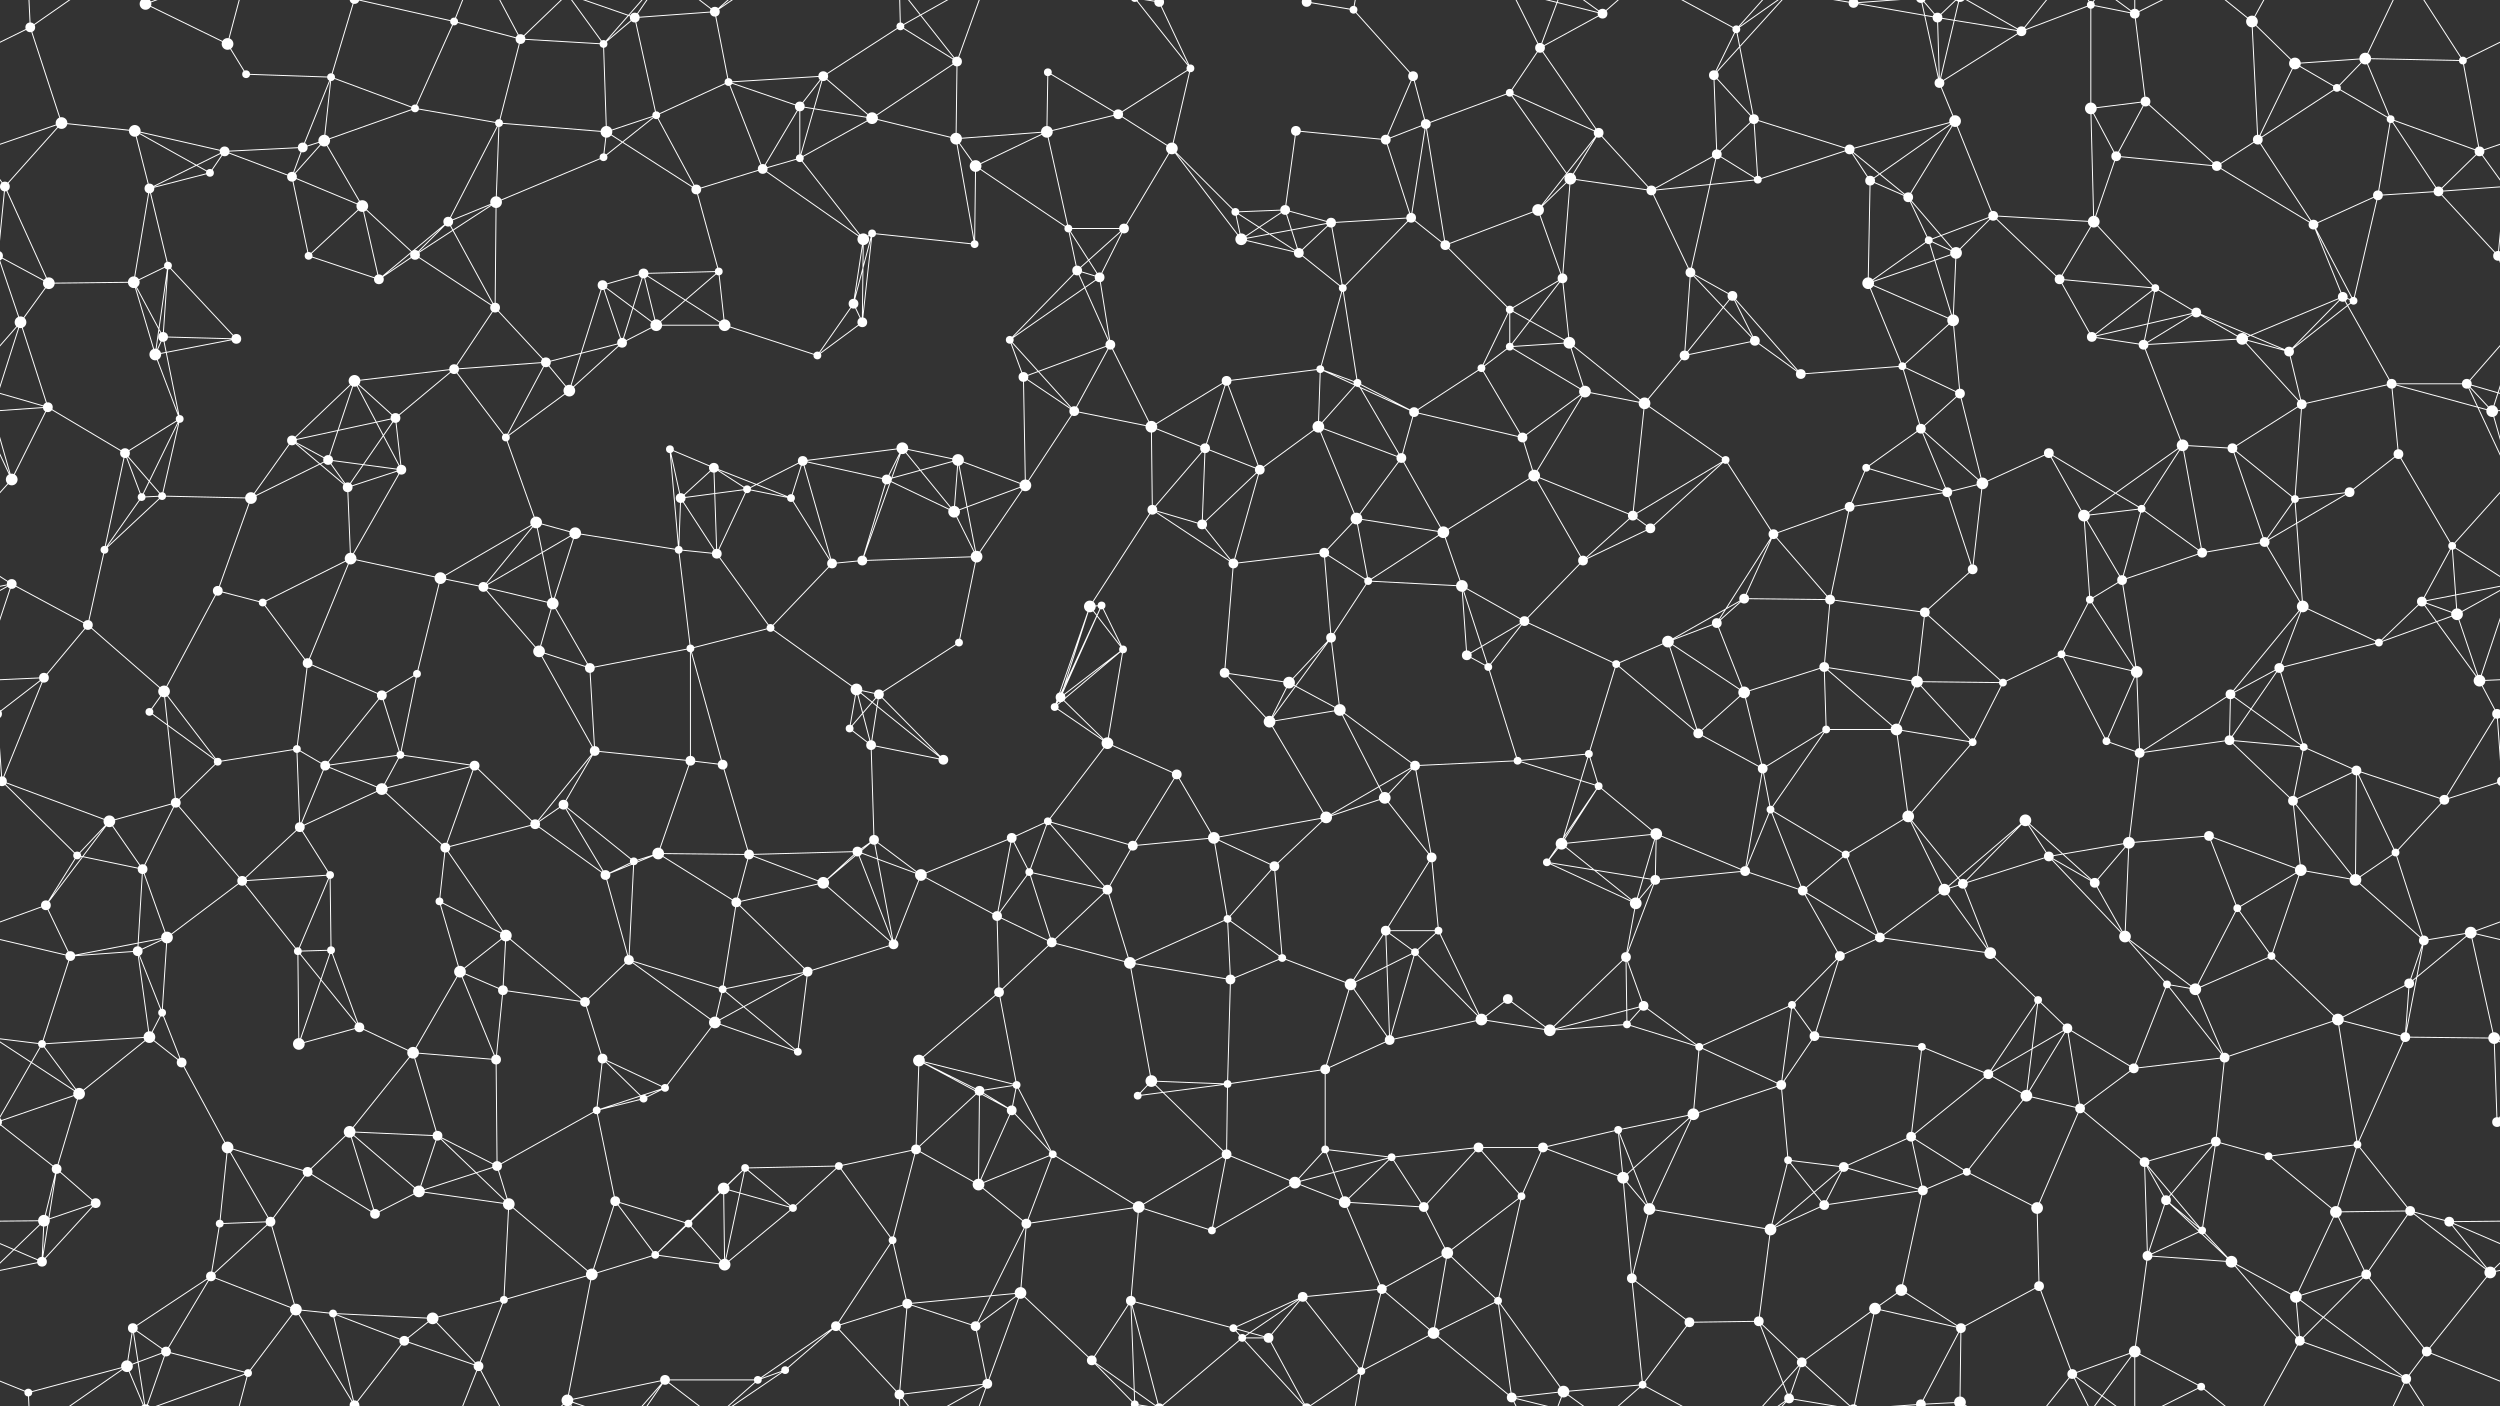 <svg xmlns="http://www.w3.org/2000/svg" width="2560" height="1440" fill="#fff"><rect width="100%" height="100%" fill="#333333" stroke="none"/><circle cx="31" cy="28" r="5"/><circle cx="149" cy="4" r="6"/><circle cx="149" cy="1444" r="6"/><circle cx="233" cy="45" r="6"/><circle cx="252" cy="76" r="4"/><circle cx="339" cy="79" r="4"/><circle cx="465" cy="22" r="4"/><circle cx="533" cy="40" r="5"/><circle cx="618" cy="45" r="4"/><circle cx="650" cy="18" r="5"/><circle cx="732" cy="12" r="5"/><circle cx="843" cy="78" r="5"/><circle cx="922" cy="27" r="4"/><circle cx="980" cy="63" r="5"/><circle cx="1073" cy="74" r="4"/><circle cx="1187" cy="2" r="5"/><circle cx="1187" cy="1442" r="5"/><circle cx="1219" cy="70" r="4"/><circle cx="1338" cy="2" r="5"/><circle cx="1338" cy="1442" r="5"/><circle cx="1386" cy="10" r="4"/><circle cx="1447" cy="78" r="5"/><circle cx="1577" cy="49" r="5"/><circle cx="1641" cy="14" r="5"/><circle cx="1755" cy="77" r="5"/><circle cx="1778" cy="30" r="4"/><circle cx="1898" cy="3" r="5"/><circle cx="1898" cy="1443" r="5"/><circle cx="1984" cy="18" r="5"/><circle cx="2070" cy="32" r="5"/><circle cx="2141" cy="5" r="4"/><circle cx="2186" cy="14" r="5"/><circle cx="2306" cy="22" r="6"/><circle cx="2350" cy="65" r="6"/><circle cx="2422" cy="60" r="6"/><circle cx="2522" cy="62" r="4"/><circle cx="63" cy="126" r="6"/><circle cx="138" cy="134" r="6"/><circle cx="230" cy="155" r="5"/><circle cx="310" cy="151" r="5"/><circle cx="332" cy="144" r="6"/><circle cx="425" cy="111" r="4"/><circle cx="511" cy="126" r="4"/><circle cx="621" cy="135" r="6"/><circle cx="672" cy="118" r="4"/><circle cx="746" cy="84" r="4"/><circle cx="819" cy="109" r="5"/><circle cx="893" cy="121" r="6"/><circle cx="979" cy="142" r="6"/><circle cx="1072" cy="135" r="6"/><circle cx="1145" cy="117" r="5"/><circle cx="1200" cy="152" r="6"/><circle cx="1327" cy="134" r="5"/><circle cx="1419" cy="143" r="5"/><circle cx="1460" cy="127" r="5"/><circle cx="1546" cy="95" r="4"/><circle cx="1637" cy="136" r="5"/><circle cx="1758" cy="158" r="5"/><circle cx="1796" cy="122" r="5"/><circle cx="1894" cy="153" r="5"/><circle cx="1986" cy="85" r="5"/><circle cx="2002" cy="124" r="6"/><circle cx="2141" cy="111" r="6"/><circle cx="2197" cy="104" r="5"/><circle cx="2312" cy="143" r="5"/><circle cx="2393" cy="90" r="4"/><circle cx="2448" cy="122" r="4"/><circle cx="2539" cy="155" r="5"/><circle cx="5" cy="191" r="5"/><circle cx="2565" cy="191" r="5"/><circle cx="153" cy="193" r="5"/><circle cx="215" cy="177" r="4"/><circle cx="299" cy="181" r="5"/><circle cx="371" cy="211" r="6"/><circle cx="459" cy="227" r="5"/><circle cx="508" cy="207" r="6"/><circle cx="618" cy="161" r="4"/><circle cx="713" cy="194" r="5"/><circle cx="781" cy="173" r="5"/><circle cx="819" cy="162" r="4"/><circle cx="893" cy="239" r="4"/><circle cx="999" cy="170" r="6"/><circle cx="1094" cy="234" r="4"/><circle cx="1151" cy="234" r="5"/><circle cx="1265" cy="217" r="4"/><circle cx="1316" cy="215" r="5"/><circle cx="1363" cy="228" r="5"/><circle cx="1445" cy="223" r="5"/><circle cx="1575" cy="215" r="6"/><circle cx="1608" cy="183" r="6"/><circle cx="1691" cy="195" r="5"/><circle cx="1800" cy="184" r="4"/><circle cx="1915" cy="185" r="5"/><circle cx="1954" cy="202" r="5"/><circle cx="2041" cy="221" r="5"/><circle cx="2144" cy="227" r="6"/><circle cx="2167" cy="160" r="5"/><circle cx="2270" cy="170" r="5"/><circle cx="2369" cy="230" r="5"/><circle cx="2435" cy="200" r="5"/><circle cx="2497" cy="196" r="5"/><circle cx="50" cy="290" r="6"/><circle cx="137" cy="289" r="6"/><circle cx="172" cy="272" r="4"/><circle cx="316" cy="262" r="4"/><circle cx="388" cy="286" r="5"/><circle cx="425" cy="261" r="5"/><circle cx="507" cy="315" r="5"/><circle cx="617" cy="292" r="5"/><circle cx="659" cy="280" r="5"/><circle cx="736" cy="278" r="4"/><circle cx="874" cy="311" r="5"/><circle cx="884" cy="245" r="6"/><circle cx="998" cy="250" r="4"/><circle cx="1103" cy="277" r="5"/><circle cx="1126" cy="284" r="5"/><circle cx="1271" cy="245" r="6"/><circle cx="1330" cy="259" r="5"/><circle cx="1375" cy="295" r="4"/><circle cx="1480" cy="251" r="5"/><circle cx="1546" cy="317" r="4"/><circle cx="1600" cy="285" r="5"/><circle cx="1731" cy="279" r="5"/><circle cx="1774" cy="303" r="5"/><circle cx="1913" cy="290" r="6"/><circle cx="1975" cy="246" r="4"/><circle cx="2003" cy="259" r="6"/><circle cx="2109" cy="286" r="5"/><circle cx="2207" cy="295" r="4"/><circle cx="2249" cy="320" r="5"/><circle cx="2399" cy="304" r="5"/><circle cx="2410" cy="308" r="4"/><circle cx="2558" cy="262" r="5"/><circle cx="-2" cy="262" r="5"/><circle cx="21" cy="330" r="6"/><circle cx="159" cy="363" r="6"/><circle cx="167" cy="345" r="5"/><circle cx="242" cy="347" r="5"/><circle cx="363" cy="390" r="6"/><circle cx="465" cy="378" r="5"/><circle cx="559" cy="371" r="5"/><circle cx="637" cy="351" r="5"/><circle cx="672" cy="333" r="6"/><circle cx="742" cy="333" r="6"/><circle cx="837" cy="364" r="4"/><circle cx="883" cy="330" r="5"/><circle cx="1034" cy="348" r="4"/><circle cx="1048" cy="386" r="5"/><circle cx="1137" cy="353" r="5"/><circle cx="1256" cy="390" r="5"/><circle cx="1352" cy="378" r="4"/><circle cx="1390" cy="392" r="4"/><circle cx="1517" cy="377" r="4"/><circle cx="1546" cy="355" r="4"/><circle cx="1607" cy="351" r="6"/><circle cx="1725" cy="364" r="5"/><circle cx="1797" cy="349" r="5"/><circle cx="1844" cy="383" r="5"/><circle cx="1948" cy="375" r="4"/><circle cx="2000" cy="328" r="6"/><circle cx="2142" cy="345" r="5"/><circle cx="2195" cy="353" r="5"/><circle cx="2296" cy="347" r="6"/><circle cx="2344" cy="360" r="5"/><circle cx="2449" cy="393" r="5"/><circle cx="2526" cy="393" r="5"/><circle cx="49" cy="417" r="5"/><circle cx="128" cy="464" r="5"/><circle cx="184" cy="429" r="4"/><circle cx="299" cy="451" r="5"/><circle cx="336" cy="471" r="5"/><circle cx="405" cy="428" r="5"/><circle cx="518" cy="448" r="4"/><circle cx="583" cy="400" r="6"/><circle cx="686" cy="460" r="4"/><circle cx="731" cy="479" r="5"/><circle cx="822" cy="472" r="5"/><circle cx="924" cy="459" r="6"/><circle cx="981" cy="471" r="6"/><circle cx="1100" cy="421" r="5"/><circle cx="1179" cy="437" r="6"/><circle cx="1234" cy="459" r="5"/><circle cx="1350" cy="437" r="6"/><circle cx="1435" cy="469" r="5"/><circle cx="1448" cy="422" r="5"/><circle cx="1559" cy="448" r="5"/><circle cx="1623" cy="401" r="6"/><circle cx="1684" cy="413" r="6"/><circle cx="1767" cy="471" r="4"/><circle cx="1911" cy="479" r="4"/><circle cx="1967" cy="439" r="5"/><circle cx="2007" cy="403" r="5"/><circle cx="2098" cy="464" r="5"/><circle cx="2235" cy="456" r="6"/><circle cx="2286" cy="459" r="5"/><circle cx="2357" cy="414" r="5"/><circle cx="2456" cy="465" r="5"/><circle cx="2552" cy="421" r="6"/><circle cx="12" cy="491" r="6"/><circle cx="145" cy="509" r="4"/><circle cx="166" cy="508" r="4"/><circle cx="257" cy="510" r="6"/><circle cx="356" cy="499" r="5"/><circle cx="411" cy="481" r="5"/><circle cx="549" cy="535" r="6"/><circle cx="589" cy="546" r="6"/><circle cx="697" cy="510" r="5"/><circle cx="765" cy="501" r="4"/><circle cx="810" cy="510" r="4"/><circle cx="908" cy="491" r="5"/><circle cx="977" cy="524" r="6"/><circle cx="1050" cy="497" r="6"/><circle cx="1180" cy="522" r="5"/><circle cx="1231" cy="537" r="5"/><circle cx="1290" cy="481" r="5"/><circle cx="1389" cy="531" r="6"/><circle cx="1478" cy="545" r="6"/><circle cx="1571" cy="487" r="6"/><circle cx="1672" cy="528" r="5"/><circle cx="1690" cy="541" r="5"/><circle cx="1816" cy="547" r="5"/><circle cx="1894" cy="519" r="5"/><circle cx="1994" cy="504" r="5"/><circle cx="2030" cy="495" r="6"/><circle cx="2134" cy="528" r="6"/><circle cx="2193" cy="521" r="4"/><circle cx="2319" cy="555" r="5"/><circle cx="2350" cy="511" r="4"/><circle cx="2406" cy="504" r="5"/><circle cx="2511" cy="559" r="4"/><circle cx="12" cy="598" r="5"/><circle cx="107" cy="563" r="4"/><circle cx="223" cy="605" r="5"/><circle cx="269" cy="617" r="4"/><circle cx="359" cy="572" r="6"/><circle cx="451" cy="592" r="6"/><circle cx="495" cy="601" r="5"/><circle cx="566" cy="618" r="6"/><circle cx="695" cy="563" r="4"/><circle cx="734" cy="567" r="5"/><circle cx="852" cy="577" r="5"/><circle cx="883" cy="574" r="5"/><circle cx="1000" cy="570" r="6"/><circle cx="1116" cy="621" r="6"/><circle cx="1128" cy="620" r="4"/><circle cx="1263" cy="577" r="5"/><circle cx="1356" cy="566" r="5"/><circle cx="1401" cy="595" r="4"/><circle cx="1497" cy="600" r="6"/><circle cx="1561" cy="636" r="5"/><circle cx="1621" cy="574" r="5"/><circle cx="1758" cy="638" r="5"/><circle cx="1786" cy="613" r="5"/><circle cx="1874" cy="614" r="5"/><circle cx="1971" cy="627" r="5"/><circle cx="2020" cy="583" r="5"/><circle cx="2140" cy="614" r="4"/><circle cx="2173" cy="594" r="5"/><circle cx="2255" cy="566" r="5"/><circle cx="2358" cy="621" r="6"/><circle cx="2480" cy="616" r="5"/><circle cx="2516" cy="629" r="6"/><circle cx="45" cy="694" r="5"/><circle cx="90" cy="640" r="5"/><circle cx="168" cy="708" r="6"/><circle cx="315" cy="679" r="5"/><circle cx="391" cy="712" r="5"/><circle cx="427" cy="690" r="4"/><circle cx="552" cy="667" r="6"/><circle cx="604" cy="684" r="5"/><circle cx="707" cy="664" r="4"/><circle cx="789" cy="643" r="4"/><circle cx="877" cy="706" r="6"/><circle cx="900" cy="711" r="5"/><circle cx="982" cy="658" r="4"/><circle cx="1086" cy="714" r="5"/><circle cx="1150" cy="665" r="4"/><circle cx="1254" cy="689" r="5"/><circle cx="1320" cy="699" r="6"/><circle cx="1363" cy="653" r="5"/><circle cx="1502" cy="671" r="5"/><circle cx="1524" cy="683" r="4"/><circle cx="1655" cy="680" r="4"/><circle cx="1708" cy="657" r="6"/><circle cx="1786" cy="709" r="6"/><circle cx="1868" cy="683" r="5"/><circle cx="1963" cy="698" r="6"/><circle cx="2051" cy="699" r="4"/><circle cx="2111" cy="670" r="4"/><circle cx="2188" cy="688" r="6"/><circle cx="2284" cy="711" r="5"/><circle cx="2334" cy="684" r="5"/><circle cx="2436" cy="658" r="4"/><circle cx="2539" cy="697" r="6"/><circle cx="2" cy="800" r="5"/><circle cx="2562" cy="800" r="5"/><circle cx="153" cy="729" r="4"/><circle cx="223" cy="780" r="4"/><circle cx="304" cy="767" r="4"/><circle cx="333" cy="784" r="5"/><circle cx="410" cy="773" r="4"/><circle cx="486" cy="784" r="5"/><circle cx="609" cy="769" r="5"/><circle cx="707" cy="779" r="5"/><circle cx="740" cy="783" r="5"/><circle cx="870" cy="746" r="4"/><circle cx="892" cy="763" r="5"/><circle cx="966" cy="778" r="5"/><circle cx="1080" cy="724" r="4"/><circle cx="1134" cy="761" r="6"/><circle cx="1205" cy="793" r="5"/><circle cx="1300" cy="739" r="6"/><circle cx="1372" cy="727" r="6"/><circle cx="1449" cy="784" r="5"/><circle cx="1554" cy="779" r="4"/><circle cx="1627" cy="772" r="4"/><circle cx="1739" cy="751" r="5"/><circle cx="1805" cy="787" r="5"/><circle cx="1870" cy="747" r="4"/><circle cx="1942" cy="747" r="6"/><circle cx="2020" cy="760" r="4"/><circle cx="2157" cy="759" r="4"/><circle cx="2191" cy="771" r="5"/><circle cx="2283" cy="758" r="5"/><circle cx="2359" cy="765" r="4"/><circle cx="2413" cy="789" r="5"/><circle cx="2557" cy="731" r="5"/><circle cx="-3" cy="731" r="5"/><circle cx="79" cy="876" r="4"/><circle cx="112" cy="841" r="6"/><circle cx="180" cy="822" r="5"/><circle cx="307" cy="847" r="5"/><circle cx="391" cy="808" r="6"/><circle cx="456" cy="868" r="5"/><circle cx="548" cy="844" r="5"/><circle cx="577" cy="824" r="5"/><circle cx="674" cy="874" r="6"/><circle cx="767" cy="875" r="5"/><circle cx="878" cy="872" r="5"/><circle cx="895" cy="860" r="5"/><circle cx="1036" cy="858" r="5"/><circle cx="1073" cy="841" r="4"/><circle cx="1160" cy="866" r="5"/><circle cx="1243" cy="858" r="6"/><circle cx="1358" cy="837" r="6"/><circle cx="1418" cy="817" r="6"/><circle cx="1466" cy="878" r="5"/><circle cx="1599" cy="864" r="6"/><circle cx="1637" cy="805" r="4"/><circle cx="1696" cy="854" r="6"/><circle cx="1813" cy="829" r="4"/><circle cx="1890" cy="875" r="4"/><circle cx="1954" cy="836" r="6"/><circle cx="2074" cy="840" r="6"/><circle cx="2098" cy="877" r="5"/><circle cx="2180" cy="863" r="6"/><circle cx="2262" cy="856" r="5"/><circle cx="2348" cy="820" r="5"/><circle cx="2453" cy="873" r="4"/><circle cx="2503" cy="819" r="5"/><circle cx="47" cy="927" r="5"/><circle cx="146" cy="890" r="5"/><circle cx="171" cy="960" r="6"/><circle cx="248" cy="902" r="5"/><circle cx="338" cy="896" r="4"/><circle cx="450" cy="923" r="4"/><circle cx="518" cy="958" r="6"/><circle cx="620" cy="896" r="5"/><circle cx="649" cy="882" r="4"/><circle cx="754" cy="924" r="5"/><circle cx="843" cy="904" r="6"/><circle cx="943" cy="896" r="6"/><circle cx="1021" cy="938" r="5"/><circle cx="1054" cy="893" r="4"/><circle cx="1134" cy="911" r="5"/><circle cx="1257" cy="941" r="4"/><circle cx="1305" cy="887" r="5"/><circle cx="1419" cy="953" r="5"/><circle cx="1473" cy="953" r="4"/><circle cx="1584" cy="883" r="4"/><circle cx="1675" cy="925" r="6"/><circle cx="1695" cy="901" r="5"/><circle cx="1787" cy="892" r="5"/><circle cx="1846" cy="912" r="5"/><circle cx="1991" cy="911" r="6"/><circle cx="2010" cy="905" r="5"/><circle cx="2145" cy="904" r="5"/><circle cx="2176" cy="959" r="6"/><circle cx="2291" cy="930" r="4"/><circle cx="2356" cy="891" r="6"/><circle cx="2412" cy="901" r="6"/><circle cx="2530" cy="955" r="6"/><circle cx="72" cy="979" r="5"/><circle cx="141" cy="974" r="5"/><circle cx="166" cy="1037" r="4"/><circle cx="305" cy="974" r="4"/><circle cx="339" cy="973" r="4"/><circle cx="471" cy="995" r="6"/><circle cx="515" cy="1014" r="5"/><circle cx="599" cy="1026" r="5"/><circle cx="644" cy="983" r="5"/><circle cx="740" cy="1013" r="4"/><circle cx="827" cy="995" r="5"/><circle cx="915" cy="967" r="5"/><circle cx="1023" cy="1016" r="5"/><circle cx="1077" cy="965" r="5"/><circle cx="1157" cy="986" r="6"/><circle cx="1260" cy="1003" r="5"/><circle cx="1313" cy="981" r="4"/><circle cx="1383" cy="1008" r="6"/><circle cx="1449" cy="975" r="4"/><circle cx="1544" cy="1023" r="5"/><circle cx="1665" cy="980" r="5"/><circle cx="1683" cy="1030" r="5"/><circle cx="1835" cy="1029" r="4"/><circle cx="1884" cy="979" r="5"/><circle cx="1925" cy="960" r="5"/><circle cx="2038" cy="976" r="6"/><circle cx="2087" cy="1024" r="4"/><circle cx="2219" cy="1008" r="4"/><circle cx="2248" cy="1013" r="6"/><circle cx="2326" cy="979" r="4"/><circle cx="2467" cy="1007" r="5"/><circle cx="2482" cy="963" r="5"/><circle cx="43" cy="1069" r="4"/><circle cx="153" cy="1062" r="6"/><circle cx="186" cy="1088" r="5"/><circle cx="306" cy="1069" r="6"/><circle cx="368" cy="1052" r="5"/><circle cx="423" cy="1078" r="6"/><circle cx="508" cy="1085" r="5"/><circle cx="617" cy="1084" r="5"/><circle cx="681" cy="1114" r="4"/><circle cx="732" cy="1047" r="6"/><circle cx="817" cy="1077" r="4"/><circle cx="941" cy="1086" r="6"/><circle cx="1003" cy="1117" r="5"/><circle cx="1041" cy="1111" r="4"/><circle cx="1179" cy="1107" r="6"/><circle cx="1257" cy="1110" r="4"/><circle cx="1357" cy="1095" r="5"/><circle cx="1423" cy="1065" r="5"/><circle cx="1517" cy="1044" r="6"/><circle cx="1587" cy="1055" r="6"/><circle cx="1666" cy="1049" r="4"/><circle cx="1740" cy="1072" r="4"/><circle cx="1824" cy="1111" r="5"/><circle cx="1858" cy="1061" r="5"/><circle cx="1968" cy="1072" r="4"/><circle cx="2036" cy="1100" r="5"/><circle cx="2117" cy="1053" r="5"/><circle cx="2185" cy="1094" r="5"/><circle cx="2278" cy="1083" r="5"/><circle cx="2394" cy="1044" r="6"/><circle cx="2463" cy="1062" r="5"/><circle cx="2554" cy="1063" r="6"/><circle cx="58" cy="1197" r="5"/><circle cx="81" cy="1120" r="6"/><circle cx="233" cy="1175" r="6"/><circle cx="315" cy="1200" r="5"/><circle cx="358" cy="1159" r="6"/><circle cx="448" cy="1163" r="5"/><circle cx="509" cy="1194" r="5"/><circle cx="611" cy="1137" r="4"/><circle cx="659" cy="1125" r="4"/><circle cx="763" cy="1196" r="4"/><circle cx="859" cy="1194" r="4"/><circle cx="938" cy="1177" r="5"/><circle cx="1036" cy="1137" r="5"/><circle cx="1078" cy="1182" r="4"/><circle cx="1165" cy="1122" r="4"/><circle cx="1256" cy="1182" r="5"/><circle cx="1357" cy="1177" r="4"/><circle cx="1425" cy="1185" r="4"/><circle cx="1514" cy="1175" r="5"/><circle cx="1580" cy="1175" r="5"/><circle cx="1657" cy="1157" r="4"/><circle cx="1734" cy="1141" r="6"/><circle cx="1831" cy="1188" r="4"/><circle cx="1888" cy="1195" r="5"/><circle cx="1957" cy="1164" r="5"/><circle cx="2075" cy="1122" r="6"/><circle cx="2130" cy="1135" r="5"/><circle cx="2196" cy="1190" r="5"/><circle cx="2269" cy="1169" r="5"/><circle cx="2323" cy="1184" r="4"/><circle cx="2414" cy="1172" r="4"/><circle cx="2557" cy="1149" r="5"/><circle cx="-3" cy="1149" r="5"/><circle cx="45" cy="1250" r="6"/><circle cx="98" cy="1232" r="5"/><circle cx="225" cy="1253" r="4"/><circle cx="277" cy="1251" r="5"/><circle cx="384" cy="1243" r="5"/><circle cx="429" cy="1220" r="6"/><circle cx="521" cy="1233" r="6"/><circle cx="630" cy="1230" r="5"/><circle cx="705" cy="1253" r="4"/><circle cx="741" cy="1217" r="6"/><circle cx="812" cy="1237" r="4"/><circle cx="914" cy="1270" r="4"/><circle cx="1002" cy="1213" r="6"/><circle cx="1051" cy="1253" r="5"/><circle cx="1166" cy="1236" r="6"/><circle cx="1241" cy="1260" r="4"/><circle cx="1326" cy="1211" r="6"/><circle cx="1377" cy="1231" r="6"/><circle cx="1458" cy="1236" r="5"/><circle cx="1558" cy="1225" r="4"/><circle cx="1662" cy="1206" r="6"/><circle cx="1689" cy="1238" r="6"/><circle cx="1813" cy="1259" r="6"/><circle cx="1868" cy="1234" r="5"/><circle cx="1969" cy="1219" r="5"/><circle cx="2014" cy="1200" r="4"/><circle cx="2086" cy="1237" r="6"/><circle cx="2218" cy="1229" r="5"/><circle cx="2255" cy="1260" r="4"/><circle cx="2392" cy="1241" r="6"/><circle cx="2468" cy="1240" r="5"/><circle cx="2508" cy="1251" r="5"/><circle cx="43" cy="1292" r="5"/><circle cx="136" cy="1360" r="5"/><circle cx="216" cy="1307" r="5"/><circle cx="303" cy="1341" r="6"/><circle cx="341" cy="1345" r="4"/><circle cx="443" cy="1350" r="6"/><circle cx="516" cy="1331" r="4"/><circle cx="606" cy="1305" r="6"/><circle cx="671" cy="1285" r="4"/><circle cx="742" cy="1295" r="6"/><circle cx="856" cy="1358" r="5"/><circle cx="929" cy="1335" r="5"/><circle cx="999" cy="1358" r="5"/><circle cx="1045" cy="1324" r="6"/><circle cx="1158" cy="1332" r="5"/><circle cx="1263" cy="1360" r="4"/><circle cx="1334" cy="1328" r="5"/><circle cx="1415" cy="1320" r="5"/><circle cx="1482" cy="1283" r="6"/><circle cx="1534" cy="1332" r="4"/><circle cx="1671" cy="1309" r="5"/><circle cx="1730" cy="1354" r="5"/><circle cx="1801" cy="1353" r="5"/><circle cx="1920" cy="1340" r="6"/><circle cx="1947" cy="1321" r="6"/><circle cx="2008" cy="1360" r="5"/><circle cx="2088" cy="1317" r="5"/><circle cx="2199" cy="1286" r="5"/><circle cx="2285" cy="1292" r="6"/><circle cx="2351" cy="1328" r="6"/><circle cx="2423" cy="1305" r="5"/><circle cx="2550" cy="1303" r="6"/><circle cx="29" cy="1426" r="4"/><circle cx="130" cy="1399" r="6"/><circle cx="170" cy="1384" r="5"/><circle cx="254" cy="1406" r="4"/><circle cx="363" cy="1439" r="5"/><circle cx="363" cy="-1" r="5"/><circle cx="414" cy="1373" r="5"/><circle cx="490" cy="1399" r="5"/><circle cx="581" cy="1434" r="6"/><circle cx="681" cy="1413" r="5"/><circle cx="776" cy="1413" r="4"/><circle cx="804" cy="1403" r="4"/><circle cx="921" cy="1428" r="5"/><circle cx="1011" cy="1417" r="5"/><circle cx="1118" cy="1393" r="5"/><circle cx="1162" cy="1438" r="4"/><circle cx="1162" cy="-2" r="4"/><circle cx="1272" cy="1370" r="4"/><circle cx="1299" cy="1370" r="5"/><circle cx="1394" cy="1404" r="4"/><circle cx="1468" cy="1365" r="6"/><circle cx="1548" cy="1431" r="5"/><circle cx="1601" cy="1425" r="6"/><circle cx="1682" cy="1418" r="4"/><circle cx="1832" cy="1432" r="5"/><circle cx="1845" cy="1395" r="5"/><circle cx="1967" cy="1438" r="5"/><circle cx="1967" cy="-2" r="5"/><circle cx="2007" cy="1436" r="6"/><circle cx="2007" cy="-4" r="6"/><circle cx="2122" cy="1407" r="5"/><circle cx="2186" cy="1384" r="6"/><circle cx="2254" cy="1420" r="4"/><circle cx="2355" cy="1373" r="5"/><circle cx="2464" cy="1412" r="5"/><circle cx="2485" cy="1384" r="5"/><path stroke="#fff" d="M31 28L-38 62M31 28L63 126M31 28L29 -14M31 28L130 -41M2591 28L2522 62M31 1468L29 1426M31 1468L130 1399M149 4L233 45M149 4L136 -80M149 4L130 -41M149 4L170 -56M149 4L254 -34M149 1444L136 1360M149 1444L130 1399M149 1444L170 1384M149 1444L254 1406M233 45L252 76M233 45L254 -34M233 1485L254 1406M252 76L339 79M339 79L310 151M339 79L332 144M339 79L425 111M339 79L363 -1M339 1519L363 1439M465 22L533 40M465 22L425 111M465 22L363 -1M465 22L490 -41M465 1462L363 1439M465 1462L490 1399M533 40L618 45M533 40L511 126M533 40L490 -41M533 40L581 -6M533 1480L490 1399M533 1480L581 1434M618 45L650 18M618 45L621 135M618 45L581 -6M618 45L681 -27M618 1485L581 1434M618 1485L681 1413M650 18L732 12M650 18L672 118M650 18L581 -6M650 18L681 -27M650 1458L581 1434M650 1458L681 1413M732 12L746 84M732 12L681 -27M732 12L776 -27M732 12L804 -37M732 1452L681 1413M732 1452L776 1413M732 1452L804 1403M843 78L922 27M843 78L746 84M843 78L819 109M843 78L893 121M843 78L819 162M922 27L980 63M922 27L921 -12M922 27L1011 -23M922 1467L921 1428M922 1467L1011 1417M980 63L893 121M980 63L979 142M980 63L921 -12M980 63L1011 -23M980 1503L921 1428M980 1503L1011 1417M1073 74L1072 135M1073 74L1145 117M1187 2L1219 70M1187 2L1158 -108M1187 2L1118 -47M1187 2L1162 -2M1187 2L1272 -70M1187 1442L1158 1332M1187 1442L1118 1393M1187 1442L1162 1438M1187 1442L1272 1370M1219 70L1145 117M1219 70L1200 152M1219 70L1162 -2M1219 1510L1162 1438M1338 2L1386 10M1338 2L1272 -70M1338 2L1299 -70M1338 2L1394 -36M1338 1442L1272 1370M1338 1442L1299 1370M1338 1442L1394 1404M1386 10L1447 78M1386 10L1394 -36M1386 1450L1394 1404M1447 78L1419 143M1447 78L1460 127M1577 49L1641 14M1577 49L1546 95M1577 49L1637 136M1577 49L1548 -9M1577 49L1601 -15M1577 1489L1548 1431M1577 1489L1601 1425M1641 14L1548 -9M1641 14L1601 -15M1641 14L1682 -22M1641 1454L1548 1431M1641 1454L1601 1425M1641 1454L1682 1418M1755 77L1778 30M1755 77L1758 158M1755 77L1796 122M1755 77L1832 -8M1755 1517L1832 1432M1778 30L1796 122M1778 30L1682 -22M1778 30L1832 -8M1778 30L1845 -45M1778 1470L1682 1418M1778 1470L1832 1432M1778 1470L1845 1395M1898 3L1984 18M1898 3L1920 -100M1898 3L1832 -8M1898 3L1845 -45M1898 3L1967 -2M1898 1443L1920 1340M1898 1443L1832 1432M1898 1443L1845 1395M1898 1443L1967 1438M1984 18L2070 32M1984 18L1986 85M1984 18L1967 -2M1984 18L2007 -4M1984 1458L1967 1438M1984 1458L2007 1436M2070 32L2141 5M2070 32L1986 85M2070 32L2007 -4M2070 32L2122 -33M2070 1472L2007 1436M2070 1472L2122 1407M2141 5L2186 14M2141 5L2141 111M2141 5L2122 -33M2141 5L2186 -56M2141 1445L2122 1407M2141 1445L2186 1384M2186 14L2197 104M2186 14L2122 -33M2186 14L2186 -56M2186 14L2254 -20M2186 1454L2122 1407M2186 1454L2186 1384M2186 1454L2254 1420M2306 22L2350 65M2306 22L2312 143M2306 22L2254 -20M2306 22L2355 -67M2306 1462L2254 1420M2306 1462L2355 1373M2350 65L2422 60M2350 65L2312 143M2350 65L2393 90M2422 60L2522 62M2422 60L2393 90M2422 60L2448 122M2422 60L2464 -28M2422 1500L2464 1412M2522 62L2539 155M2522 62L2464 -28M2522 1502L2464 1412M63 126L138 134M63 126L-21 155M63 126L5 191M2623 126L2539 155M138 134L230 155M138 134L153 193M138 134L215 177M230 155L310 151M230 155L153 193M230 155L215 177M230 155L299 181M310 151L332 144M310 151L299 181M332 144L425 111M332 144L299 181M332 144L371 211M425 111L511 126M511 126L621 135M511 126L459 227M511 126L508 207M621 135L672 118M621 135L618 161M621 135L713 194M672 118L746 84M672 118L618 161M672 118L713 194M746 84L819 109M746 84L781 173M819 109L893 121M819 109L781 173M819 109L819 162M893 121L979 142M893 121L819 162M979 142L1072 135M979 142L999 170M979 142L998 250M1072 135L1145 117M1072 135L999 170M1072 135L1094 234M1145 117L1200 152M1200 152L1151 234M1200 152L1265 217M1200 152L1271 245M1327 134L1419 143M1327 134L1316 215M1419 143L1460 127M1419 143L1445 223M1460 127L1546 95M1460 127L1445 223M1460 127L1480 251M1546 95L1637 136M1546 95L1608 183M1637 136L1575 215M1637 136L1608 183M1637 136L1691 195M1758 158L1796 122M1758 158L1691 195M1758 158L1800 184M1758 158L1731 279M1796 122L1894 153M1796 122L1800 184M1894 153L2002 124M1894 153L1800 184M1894 153L1915 185M1894 153L1954 202M1986 85L2002 124M1986 85L1967 -2M1986 85L2007 -4M1986 1525L1967 1438M1986 1525L2007 1436M2002 124L1915 185M2002 124L1954 202M2002 124L2041 221M2141 111L2197 104M2141 111L2144 227M2141 111L2167 160M2197 104L2167 160M2197 104L2270 170M2312 143L2393 90M2312 143L2270 170M2312 143L2369 230M2393 90L2448 122M2448 122L2539 155M2448 122L2435 200M2448 122L2497 196M2539 155L2565 191M2539 155L2497 196M-21 155L5 191M5 191L-63 196M5 191L50 290M5 191L-2 262M2565 191L2497 196M2565 191L2558 262M153 193L215 177M153 193L137 289M153 193L172 272M299 181L371 211M299 181L316 262M371 211L316 262M371 211L388 286M371 211L425 261M459 227L508 207M459 227L388 286M459 227L425 261M459 227L507 315M508 207L618 161M508 207L425 261M508 207L507 315M713 194L781 173M713 194L736 278M781 173L819 162M781 173L884 245M819 162L884 245M893 239L874 311M893 239L884 245M893 239L998 250M893 239L883 330M999 170L1094 234M999 170L998 250M1094 234L1151 234M1094 234L1103 277M1094 234L1126 284M1151 234L1103 277M1151 234L1126 284M1265 217L1316 215M1265 217L1271 245M1265 217L1330 259M1316 215L1363 228M1316 215L1271 245M1316 215L1330 259M1363 228L1445 223M1363 228L1271 245M1363 228L1330 259M1363 228L1375 295M1445 223L1375 295M1445 223L1480 251M1575 215L1608 183M1575 215L1480 251M1575 215L1600 285M1608 183L1691 195M1608 183L1600 285M1691 195L1800 184M1691 195L1731 279M1915 185L1954 202M1915 185L1913 290M1954 202L1975 246M1954 202L2003 259M2041 221L2144 227M2041 221L1975 246M2041 221L2003 259M2041 221L2109 286M2144 227L2167 160M2144 227L2109 286M2144 227L2207 295M2167 160L2270 170M2270 170L2369 230M2369 230L2435 200M2369 230L2399 304M2369 230L2410 308M2435 200L2497 196M2435 200L2410 308M2497 196L2558 262M50 290L137 289M50 290L-2 262M50 290L21 330M2610 290L2558 262M137 289L172 272M137 289L159 363M137 289L167 345M172 272L159 363M172 272L167 345M172 272L242 347M316 262L388 286M388 286L425 261M425 261L507 315M507 315L465 378M507 315L559 371M617 292L659 280M617 292L637 351M617 292L672 333M617 292L583 400M659 280L736 278M659 280L637 351M659 280L672 333M659 280L742 333M736 278L672 333M736 278L742 333M874 311L884 245M874 311L837 364M874 311L883 330M884 245L883 330M1103 277L1126 284M1103 277L1034 348M1103 277L1137 353M1126 284L1034 348M1126 284L1137 353M1271 245L1330 259M1330 259L1375 295M1375 295L1352 378M1375 295L1390 392M1480 251L1546 317M1546 317L1600 285M1546 317L1517 377M1546 317L1546 355M1546 317L1607 351M1600 285L1546 355M1600 285L1607 351M1731 279L1774 303M1731 279L1725 364M1731 279L1797 349M1774 303L1725 364M1774 303L1797 349M1774 303L1844 383M1913 290L1975 246M1913 290L2003 259M1913 290L1948 375M1913 290L2000 328M1975 246L2003 259M1975 246L2000 328M2003 259L2000 328M2109 286L2207 295M2109 286L2142 345M2207 295L2249 320M2207 295L2142 345M2207 295L2195 353M2249 320L2142 345M2249 320L2195 353M2249 320L2296 347M2249 320L2344 360M2399 304L2410 308M2399 304L2296 347M2399 304L2344 360M2399 304L2449 393M2410 308L2344 360M2558 262L2581 330M-2 262L21 330M21 330L-34 393M21 330L49 417M21 330L-8 421M2581 330L2526 393M2581 330L2552 421M159 363L167 345M159 363L242 347M159 363L184 429M167 345L242 347M167 345L184 429M363 390L465 378M363 390L299 451M363 390L336 471M363 390L405 428M363 390L411 481M465 378L559 371M465 378L405 428M465 378L518 448M559 371L637 351M559 371L518 448M559 371L583 400M637 351L672 333M637 351L583 400M672 333L742 333M742 333L837 364M837 364L883 330M1034 348L1048 386M1034 348L1100 421M1048 386L1137 353M1048 386L1100 421M1048 386L1050 497M1137 353L1100 421M1137 353L1179 437M1256 390L1352 378M1256 390L1179 437M1256 390L1234 459M1256 390L1290 481M1352 378L1390 392M1352 378L1350 437M1352 378L1448 422M1390 392L1350 437M1390 392L1435 469M1390 392L1448 422M1517 377L1546 355M1517 377L1448 422M1517 377L1559 448M1546 355L1607 351M1546 355L1623 401M1607 351L1623 401M1607 351L1684 413M1725 364L1797 349M1725 364L1684 413M1797 349L1844 383M1844 383L1948 375M1948 375L2000 328M1948 375L1967 439M1948 375L2007 403M2000 328L2007 403M2142 345L2195 353M2195 353L2296 347M2195 353L2235 456M2296 347L2344 360M2296 347L2357 414M2344 360L2357 414M2449 393L2526 393M2449 393L2357 414M2449 393L2456 465M2449 393L2552 421M2526 393L2609 417M2526 393L2552 421M2526 393L2572 491M-34 393L49 417M-34 393L12 491M49 417L128 464M49 417L-8 421M49 417L12 491M2609 417L2552 421M128 464L184 429M128 464L145 509M128 464L166 508M128 464L107 563M184 429L145 509M184 429L166 508M299 451L336 471M299 451L405 428M299 451L257 510M299 451L356 499M336 471L257 510M336 471L356 499M336 471L411 481M405 428L356 499M405 428L411 481M518 448L583 400M518 448L549 535M686 460L731 479M686 460L697 510M686 460L695 563M731 479L697 510M731 479L765 501M731 479L810 510M731 479L734 567M822 472L924 459M822 472L765 501M822 472L810 510M822 472L908 491M822 472L852 577M924 459L981 471M924 459L908 491M924 459L977 524M924 459L883 574M981 471L908 491M981 471L977 524M981 471L1050 497M981 471L1000 570M1100 421L1179 437M1100 421L1050 497M1179 437L1234 459M1179 437L1180 522M1234 459L1180 522M1234 459L1231 537M1234 459L1290 481M1350 437L1435 469M1350 437L1290 481M1350 437L1389 531M1435 469L1448 422M1435 469L1389 531M1435 469L1478 545M1448 422L1559 448M1559 448L1623 401M1559 448L1571 487M1623 401L1684 413M1623 401L1571 487M1684 413L1767 471M1684 413L1672 528M1767 471L1672 528M1767 471L1690 541M1767 471L1816 547M1911 479L1967 439M1911 479L1894 519M1911 479L1994 504M1967 439L2007 403M1967 439L1994 504M1967 439L2030 495M2007 403L2030 495M2098 464L2030 495M2098 464L2134 528M2098 464L2193 521M2235 456L2286 459M2235 456L2134 528M2235 456L2193 521M2235 456L2255 566M2286 459L2357 414M2286 459L2319 555M2286 459L2350 511M2357 414L2350 511M2456 465L2406 504M2456 465L2511 559M2552 421L2572 491M-8 421L12 491M12 491L-49 559M2572 491L2511 559M145 509L166 508M145 509L107 563M166 508L257 510M166 508L107 563M257 510L223 605M356 499L411 481M356 499L359 572M411 481L359 572M549 535L589 546M549 535L451 592M549 535L495 601M549 535L566 618M589 546L495 601M589 546L566 618M589 546L695 563M697 510L765 501M697 510L695 563M697 510L734 567M765 501L810 510M765 501L734 567M810 510L852 577M908 491L977 524M908 491L883 574M977 524L1050 497M977 524L1000 570M1050 497L1000 570M1180 522L1231 537M1180 522L1116 621M1180 522L1263 577M1231 537L1290 481M1231 537L1263 577M1290 481L1263 577M1389 531L1478 545M1389 531L1356 566M1389 531L1401 595M1478 545L1571 487M1478 545L1401 595M1478 545L1497 600M1571 487L1672 528M1571 487L1621 574M1672 528L1690 541M1672 528L1621 574M1690 541L1621 574M1816 547L1894 519M1816 547L1758 638M1816 547L1786 613M1816 547L1874 614M1894 519L1994 504M1894 519L1874 614M1994 504L2030 495M1994 504L2020 583M2030 495L2020 583M2134 528L2193 521M2134 528L2140 614M2134 528L2173 594M2193 521L2173 594M2193 521L2255 566M2319 555L2350 511M2319 555L2406 504M2319 555L2255 566M2319 555L2358 621M2350 511L2406 504M2350 511L2358 621M2511 559L2572 598M2511 559L2480 616M2511 559L2516 629M-49 559L12 598M12 598L-80 616M12 598L-44 629M12 598L90 640M12 598L-21 697M2572 598L2480 616M2572 598L2516 629M2572 598L2539 697M107 563L90 640M223 605L269 617M223 605L168 708M269 617L359 572M269 617L315 679M359 572L451 592M359 572L315 679M451 592L495 601M451 592L427 690M495 601L566 618M495 601L552 667M566 618L552 667M566 618L604 684M695 563L734 567M695 563L707 664M734 567L789 643M852 577L883 574M852 577L789 643M883 574L1000 570M1000 570L982 658M1116 621L1128 620M1116 621L1086 714M1116 621L1150 665M1116 621L1080 724M1128 620L1086 714M1128 620L1150 665M1128 620L1080 724M1263 577L1356 566M1263 577L1254 689M1356 566L1401 595M1356 566L1363 653M1401 595L1497 600M1401 595L1363 653M1497 600L1561 636M1497 600L1502 671M1497 600L1524 683M1561 636L1621 574M1561 636L1502 671M1561 636L1524 683M1561 636L1655 680M1758 638L1786 613M1758 638L1708 657M1758 638L1786 709M1786 613L1874 614M1786 613L1708 657M1874 614L1971 627M1874 614L1868 683M1971 627L2020 583M1971 627L1963 698M1971 627L2051 699M2140 614L2173 594M2140 614L2111 670M2140 614L2188 688M2173 594L2255 566M2173 594L2188 688M2358 621L2284 711M2358 621L2334 684M2358 621L2436 658M2480 616L2516 629M2480 616L2436 658M2480 616L2539 697M2516 629L2436 658M2516 629L2539 697M45 694L90 640M45 694L-21 697M45 694L2 800M45 694L-3 731M2605 694L2539 697M2605 694L2557 731M90 640L168 708M168 708L153 729M168 708L223 780M168 708L180 822M315 679L391 712M315 679L304 767M391 712L427 690M391 712L333 784M391 712L410 773M427 690L410 773M552 667L604 684M552 667L609 769M604 684L707 664M604 684L609 769M707 664L789 643M707 664L707 779M707 664L740 783M789 643L877 706M877 706L900 711M877 706L870 746M877 706L892 763M877 706L966 778M900 711L982 658M900 711L870 746M900 711L892 763M900 711L966 778M1086 714L1150 665M1086 714L1080 724M1086 714L1134 761M1150 665L1080 724M1150 665L1134 761M1254 689L1320 699M1254 689L1300 739M1320 699L1363 653M1320 699L1300 739M1320 699L1372 727M1363 653L1300 739M1363 653L1372 727M1502 671L1524 683M1524 683L1554 779M1655 680L1708 657M1655 680L1627 772M1655 680L1739 751M1708 657L1786 709M1708 657L1739 751M1786 709L1868 683M1786 709L1739 751M1786 709L1805 787M1868 683L1963 698M1868 683L1870 747M1868 683L1942 747M1963 698L2051 699M1963 698L1942 747M1963 698L2020 760M2051 699L2111 670M2051 699L2020 760M2111 670L2188 688M2111 670L2157 759M2188 688L2157 759M2188 688L2191 771M2284 711L2334 684M2284 711L2191 771M2284 711L2283 758M2284 711L2359 765M2334 684L2436 658M2334 684L2283 758M2334 684L2359 765M2539 697L2557 731M2 800L-3 731M2 800L79 876M2 800L112 841M2 800L-57 819M2562 800L2557 731M2562 800L2503 819M153 729L223 780M223 780L304 767M223 780L180 822M304 767L333 784M304 767L307 847M333 784L410 773M333 784L307 847M333 784L391 808M410 773L486 784M410 773L391 808M486 784L391 808M486 784L456 868M486 784L548 844M609 769L707 779M609 769L548 844M609 769L577 824M707 779L740 783M707 779L674 874M740 783L767 875M870 746L892 763M892 763L966 778M892 763L895 860M1080 724L1134 761M1134 761L1205 793M1134 761L1073 841M1205 793L1160 866M1205 793L1243 858M1300 739L1372 727M1300 739L1358 837M1372 727L1449 784M1372 727L1418 817M1449 784L1554 779M1449 784L1358 837M1449 784L1418 817M1449 784L1466 878M1554 779L1627 772M1554 779L1637 805M1627 772L1599 864M1627 772L1637 805M1739 751L1805 787M1805 787L1870 747M1805 787L1813 829M1805 787L1787 892M1870 747L1942 747M1870 747L1813 829M1942 747L2020 760M1942 747L1954 836M2020 760L1954 836M2157 759L2191 771M2191 771L2283 758M2191 771L2180 863M2283 758L2359 765M2283 758L2348 820M2359 765L2413 789M2359 765L2348 820M2413 789L2348 820M2413 789L2453 873M2413 789L2503 819M2413 789L2412 901M2557 731L2503 819M79 876L112 841M79 876L47 927M79 876L146 890M112 841L180 822M112 841L47 927M112 841L146 890M180 822L146 890M180 822L248 902M307 847L391 808M307 847L248 902M307 847L338 896M391 808L456 868M456 868L548 844M456 868L450 923M456 868L518 958M548 844L577 824M548 844L620 896M577 824L620 896M577 824L649 882M674 874L767 875M674 874L620 896M674 874L649 882M674 874L754 924M767 875L878 872M767 875L754 924M767 875L843 904M878 872L895 860M878 872L843 904M878 872L943 896M878 872L915 967M895 860L843 904M895 860L943 896M895 860L915 967M1036 858L1073 841M1036 858L943 896M1036 858L1021 938M1036 858L1054 893M1073 841L1160 866M1073 841L1054 893M1073 841L1134 911M1160 866L1243 858M1160 866L1134 911M1243 858L1358 837M1243 858L1257 941M1243 858L1305 887M1358 837L1418 817M1358 837L1305 887M1418 817L1466 878M1466 878L1419 953M1466 878L1473 953M1599 864L1637 805M1599 864L1696 854M1599 864L1584 883M1599 864L1675 925M1637 805L1696 854M1637 805L1584 883M1696 854L1675 925M1696 854L1695 901M1696 854L1787 892M1813 829L1890 875M1813 829L1787 892M1813 829L1846 912M1890 875L1954 836M1890 875L1846 912M1890 875L1925 960M1954 836L1991 911M1954 836L2010 905M2074 840L2098 877M2074 840L1991 911M2074 840L2010 905M2074 840L2145 904M2098 877L2180 863M2098 877L2010 905M2098 877L2145 904M2098 877L2176 959M2180 863L2262 856M2180 863L2145 904M2180 863L2176 959M2262 856L2291 930M2262 856L2356 891M2348 820L2356 891M2348 820L2412 901M2453 873L2503 819M2453 873L2412 901M2453 873L2482 963M47 927L-30 955M47 927L72 979M2607 927L2530 955M146 890L171 960M146 890L141 974M171 960L248 902M171 960L72 979M171 960L141 974M171 960L166 1037M248 902L338 896M248 902L305 974M338 896L305 974M338 896L339 973M450 923L518 958M450 923L471 995M518 958L471 995M518 958L515 1014M518 958L599 1026M620 896L649 882M620 896L644 983M649 882L644 983M754 924L843 904M754 924L740 1013M754 924L827 995M843 904L915 967M943 896L1021 938M943 896L915 967M1021 938L1054 893M1021 938L1023 1016M1021 938L1077 965M1054 893L1134 911M1054 893L1077 965M1134 911L1077 965M1134 911L1157 986M1257 941L1305 887M1257 941L1157 986M1257 941L1260 1003M1257 941L1313 981M1305 887L1313 981M1419 953L1473 953M1419 953L1383 1008M1419 953L1449 975M1419 953L1423 1065M1473 953L1449 975M1473 953L1517 1044M1584 883L1675 925M1584 883L1695 901M1675 925L1695 901M1675 925L1665 980M1695 901L1787 892M1695 901L1665 980M1787 892L1846 912M1846 912L1884 979M1846 912L1925 960M1991 911L2010 905M1991 911L1925 960M1991 911L2038 976M2010 905L2038 976M2145 904L2176 959M2176 959L2219 1008M2176 959L2248 1013M2291 930L2356 891M2291 930L2248 1013M2291 930L2326 979M2356 891L2412 901M2356 891L2326 979M2412 901L2482 963M2530 955L2632 979M2530 955L2467 1007M2530 955L2482 963M2530 955L2554 1063M-30 955L72 979M72 979L141 974M72 979L43 1069M141 974L166 1037M141 974L153 1062M166 1037L153 1062M166 1037L186 1088M305 974L339 973M305 974L306 1069M305 974L368 1052M339 973L306 1069M339 973L368 1052M471 995L515 1014M471 995L423 1078M471 995L508 1085M515 1014L599 1026M515 1014L508 1085M599 1026L644 983M599 1026L617 1084M644 983L740 1013M644 983L732 1047M740 1013L827 995M740 1013L732 1047M740 1013L817 1077M827 995L915 967M827 995L732 1047M827 995L817 1077M1023 1016L1077 965M1023 1016L941 1086M1023 1016L1041 1111M1077 965L1157 986M1157 986L1260 1003M1157 986L1179 1107M1260 1003L1313 981M1260 1003L1257 1110M1313 981L1383 1008M1383 1008L1449 975M1383 1008L1357 1095M1383 1008L1423 1065M1449 975L1423 1065M1449 975L1517 1044M1544 1023L1517 1044M1544 1023L1587 1055M1665 980L1683 1030M1665 980L1587 1055M1665 980L1666 1049M1683 1030L1587 1055M1683 1030L1666 1049M1683 1030L1740 1072M1835 1029L1884 979M1835 1029L1740 1072M1835 1029L1824 1111M1835 1029L1858 1061M1884 979L1925 960M1884 979L1858 1061M1925 960L2038 976M2038 976L2087 1024M2087 1024L2036 1100M2087 1024L2117 1053M2087 1024L2075 1122M2219 1008L2248 1013M2219 1008L2185 1094M2219 1008L2278 1083M2248 1013L2326 979M2248 1013L2278 1083M2326 979L2394 1044M2467 1007L2482 963M2467 1007L2394 1044M2467 1007L2463 1062M2482 963L2463 1062M43 1069L153 1062M43 1069L-6 1063M43 1069L81 1120M43 1069L-3 1149M2603 1069L2554 1063M2603 1069L2557 1149M153 1062L186 1088M153 1062L81 1120M186 1088L233 1175M306 1069L368 1052M368 1052L423 1078M423 1078L508 1085M423 1078L358 1159M423 1078L448 1163M508 1085L509 1194M617 1084L681 1114M617 1084L611 1137M617 1084L659 1125M681 1114L732 1047M681 1114L611 1137M681 1114L659 1125M732 1047L817 1077M941 1086L1003 1117M941 1086L1041 1111M941 1086L938 1177M941 1086L1036 1137M1003 1117L1041 1111M1003 1117L938 1177M1003 1117L1036 1137M1003 1117L1002 1213M1041 1111L1036 1137M1041 1111L1078 1182M1179 1107L1257 1110M1179 1107L1165 1122M1179 1107L1256 1182M1257 1110L1357 1095M1257 1110L1165 1122M1257 1110L1256 1182M1357 1095L1423 1065M1357 1095L1357 1177M1423 1065L1517 1044M1517 1044L1587 1055M1587 1055L1666 1049M1666 1049L1740 1072M1740 1072L1824 1111M1740 1072L1734 1141M1824 1111L1858 1061M1824 1111L1734 1141M1824 1111L1831 1188M1858 1061L1968 1072M1968 1072L2036 1100M1968 1072L1957 1164M2036 1100L2117 1053M2036 1100L1957 1164M2036 1100L2075 1122M2117 1053L2185 1094M2117 1053L2075 1122M2117 1053L2130 1135M2185 1094L2278 1083M2185 1094L2130 1135M2278 1083L2394 1044M2278 1083L2269 1169M2394 1044L2463 1062M2394 1044L2414 1172M2463 1062L2554 1063M2463 1062L2414 1172M2554 1063L2641 1120M2554 1063L2557 1149M-6 1063L81 1120M58 1197L81 1120M58 1197L-3 1149M58 1197L45 1250M58 1197L98 1232M58 1197L43 1292M2618 1197L2557 1149M81 1120L-3 1149M2641 1120L2557 1149M233 1175L315 1200M233 1175L225 1253M233 1175L277 1251M315 1200L358 1159M315 1200L277 1251M315 1200L384 1243M358 1159L448 1163M358 1159L384 1243M358 1159L429 1220M448 1163L509 1194M448 1163L429 1220M448 1163L521 1233M509 1194L611 1137M509 1194L429 1220M509 1194L521 1233M611 1137L659 1125M611 1137L630 1230M763 1196L859 1194M763 1196L705 1253M763 1196L741 1217M763 1196L812 1237M763 1196L742 1295M859 1194L938 1177M859 1194L812 1237M859 1194L914 1270M938 1177L914 1270M938 1177L1002 1213M1036 1137L1078 1182M1036 1137L1002 1213M1078 1182L1002 1213M1078 1182L1051 1253M1078 1182L1166 1236M1256 1182L1166 1236M1256 1182L1241 1260M1256 1182L1326 1211M1357 1177L1425 1185M1357 1177L1326 1211M1357 1177L1377 1231M1425 1185L1514 1175M1425 1185L1326 1211M1425 1185L1377 1231M1425 1185L1458 1236M1514 1175L1580 1175M1514 1175L1458 1236M1514 1175L1558 1225M1580 1175L1657 1157M1580 1175L1558 1225M1580 1175L1662 1206M1657 1157L1734 1141M1657 1157L1662 1206M1657 1157L1689 1238M1734 1141L1662 1206M1734 1141L1689 1238M1831 1188L1888 1195M1831 1188L1813 1259M1831 1188L1868 1234M1888 1195L1957 1164M1888 1195L1813 1259M1888 1195L1868 1234M1888 1195L1969 1219M1957 1164L1969 1219M1957 1164L2014 1200M2075 1122L2130 1135M2075 1122L2014 1200M2130 1135L2196 1190M2130 1135L2086 1237M2196 1190L2269 1169M2196 1190L2218 1229M2196 1190L2255 1260M2196 1190L2199 1286M2269 1169L2323 1184M2269 1169L2218 1229M2269 1169L2255 1260M2323 1184L2414 1172M2323 1184L2392 1241M2414 1172L2392 1241M2414 1172L2468 1240M45 1250L98 1232M45 1250L-52 1251M45 1250L43 1292M45 1250L-10 1303M2605 1250L2508 1251M2605 1250L2550 1303M98 1232L43 1292M225 1253L277 1251M225 1253L216 1307M277 1251L216 1307M277 1251L303 1341M384 1243L429 1220M429 1220L521 1233M521 1233L516 1331M521 1233L606 1305M630 1230L705 1253M630 1230L606 1305M630 1230L671 1285M705 1253L741 1217M705 1253L671 1285M705 1253L742 1295M741 1217L812 1237M741 1217L671 1285M741 1217L742 1295M812 1237L742 1295M914 1270L856 1358M914 1270L929 1335M1002 1213L1051 1253M1051 1253L1166 1236M1051 1253L999 1358M1051 1253L1045 1324M1166 1236L1241 1260M1166 1236L1158 1332M1241 1260L1326 1211M1326 1211L1377 1231M1377 1231L1458 1236M1377 1231L1415 1320M1458 1236L1482 1283M1558 1225L1482 1283M1558 1225L1534 1332M1662 1206L1689 1238M1662 1206L1671 1309M1689 1238L1813 1259M1689 1238L1671 1309M1813 1259L1868 1234M1813 1259L1801 1353M1868 1234L1969 1219M1969 1219L2014 1200M1969 1219L1947 1321M2014 1200L2086 1237M2086 1237L2088 1317M2218 1229L2255 1260M2218 1229L2199 1286M2218 1229L2285 1292M2255 1260L2199 1286M2255 1260L2285 1292M2392 1241L2468 1240M2392 1241L2351 1328M2392 1241L2423 1305M2468 1240L2508 1251M2468 1240L2423 1305M2468 1240L2550 1303M2508 1251L2603 1292M2508 1251L2550 1303M-52 1251L43 1292M43 1292L-10 1303M2603 1292L2550 1303M136 1360L216 1307M136 1360L130 1399M136 1360L170 1384M216 1307L303 1341M216 1307L170 1384M303 1341L341 1345M303 1341L254 1406M303 1341L363 1439M341 1345L443 1350M341 1345L363 1439M341 1345L414 1373M443 1350L516 1331M443 1350L414 1373M443 1350L490 1399M516 1331L606 1305M516 1331L490 1399M606 1305L671 1285M606 1305L581 1434M671 1285L742 1295M856 1358L929 1335M856 1358L776 1413M856 1358L804 1403M856 1358L921 1428M929 1335L999 1358M929 1335L1045 1324M929 1335L921 1428M999 1358L1045 1324M999 1358L1011 1417M1045 1324L1011 1417M1045 1324L1118 1393M1158 1332L1263 1360M1158 1332L1118 1393M1158 1332L1162 1438M1263 1360L1334 1328M1263 1360L1272 1370M1263 1360L1299 1370M1334 1328L1415 1320M1334 1328L1272 1370M1334 1328L1299 1370M1334 1328L1394 1404M1415 1320L1482 1283M1415 1320L1394 1404M1415 1320L1468 1365M1482 1283L1534 1332M1482 1283L1468 1365M1534 1332L1468 1365M1534 1332L1548 1431M1534 1332L1601 1425M1671 1309L1730 1354M1671 1309L1682 1418M1730 1354L1801 1353M1730 1354L1682 1418M1801 1353L1832 1432M1801 1353L1845 1395M1920 1340L1947 1321M1920 1340L2008 1360M1920 1340L1845 1395M1947 1321L2008 1360M2008 1360L2088 1317M2008 1360L1967 1438M2008 1360L2007 1436M2088 1317L2122 1407M2199 1286L2285 1292M2199 1286L2186 1384M2285 1292L2351 1328M2285 1292L2355 1373M2351 1328L2423 1305M2351 1328L2355 1373M2351 1328L2464 1412M2423 1305L2355 1373M2423 1305L2485 1384M2550 1303L2485 1384M29 1426L130 1399M29 1426L-75 1384M2589 1426L2485 1384M130 1399L170 1384M170 1384L254 1406M363 1439L414 1373M414 1373L490 1399M581 1434L681 1413M681 1413L776 1413M776 1413L804 1403M921 1428L1011 1417M1118 1393L1162 1438M1272 1370L1299 1370M1394 1404L1468 1365M1468 1365L1548 1431M1548 1431L1601 1425M1601 1425L1682 1418M1832 1432L1845 1395M1967 1438L2007 1436M2122 1407L2186 1384M2186 1384L2254 1420M2355 1373L2464 1412M2464 1412L2485 1384"/></svg>